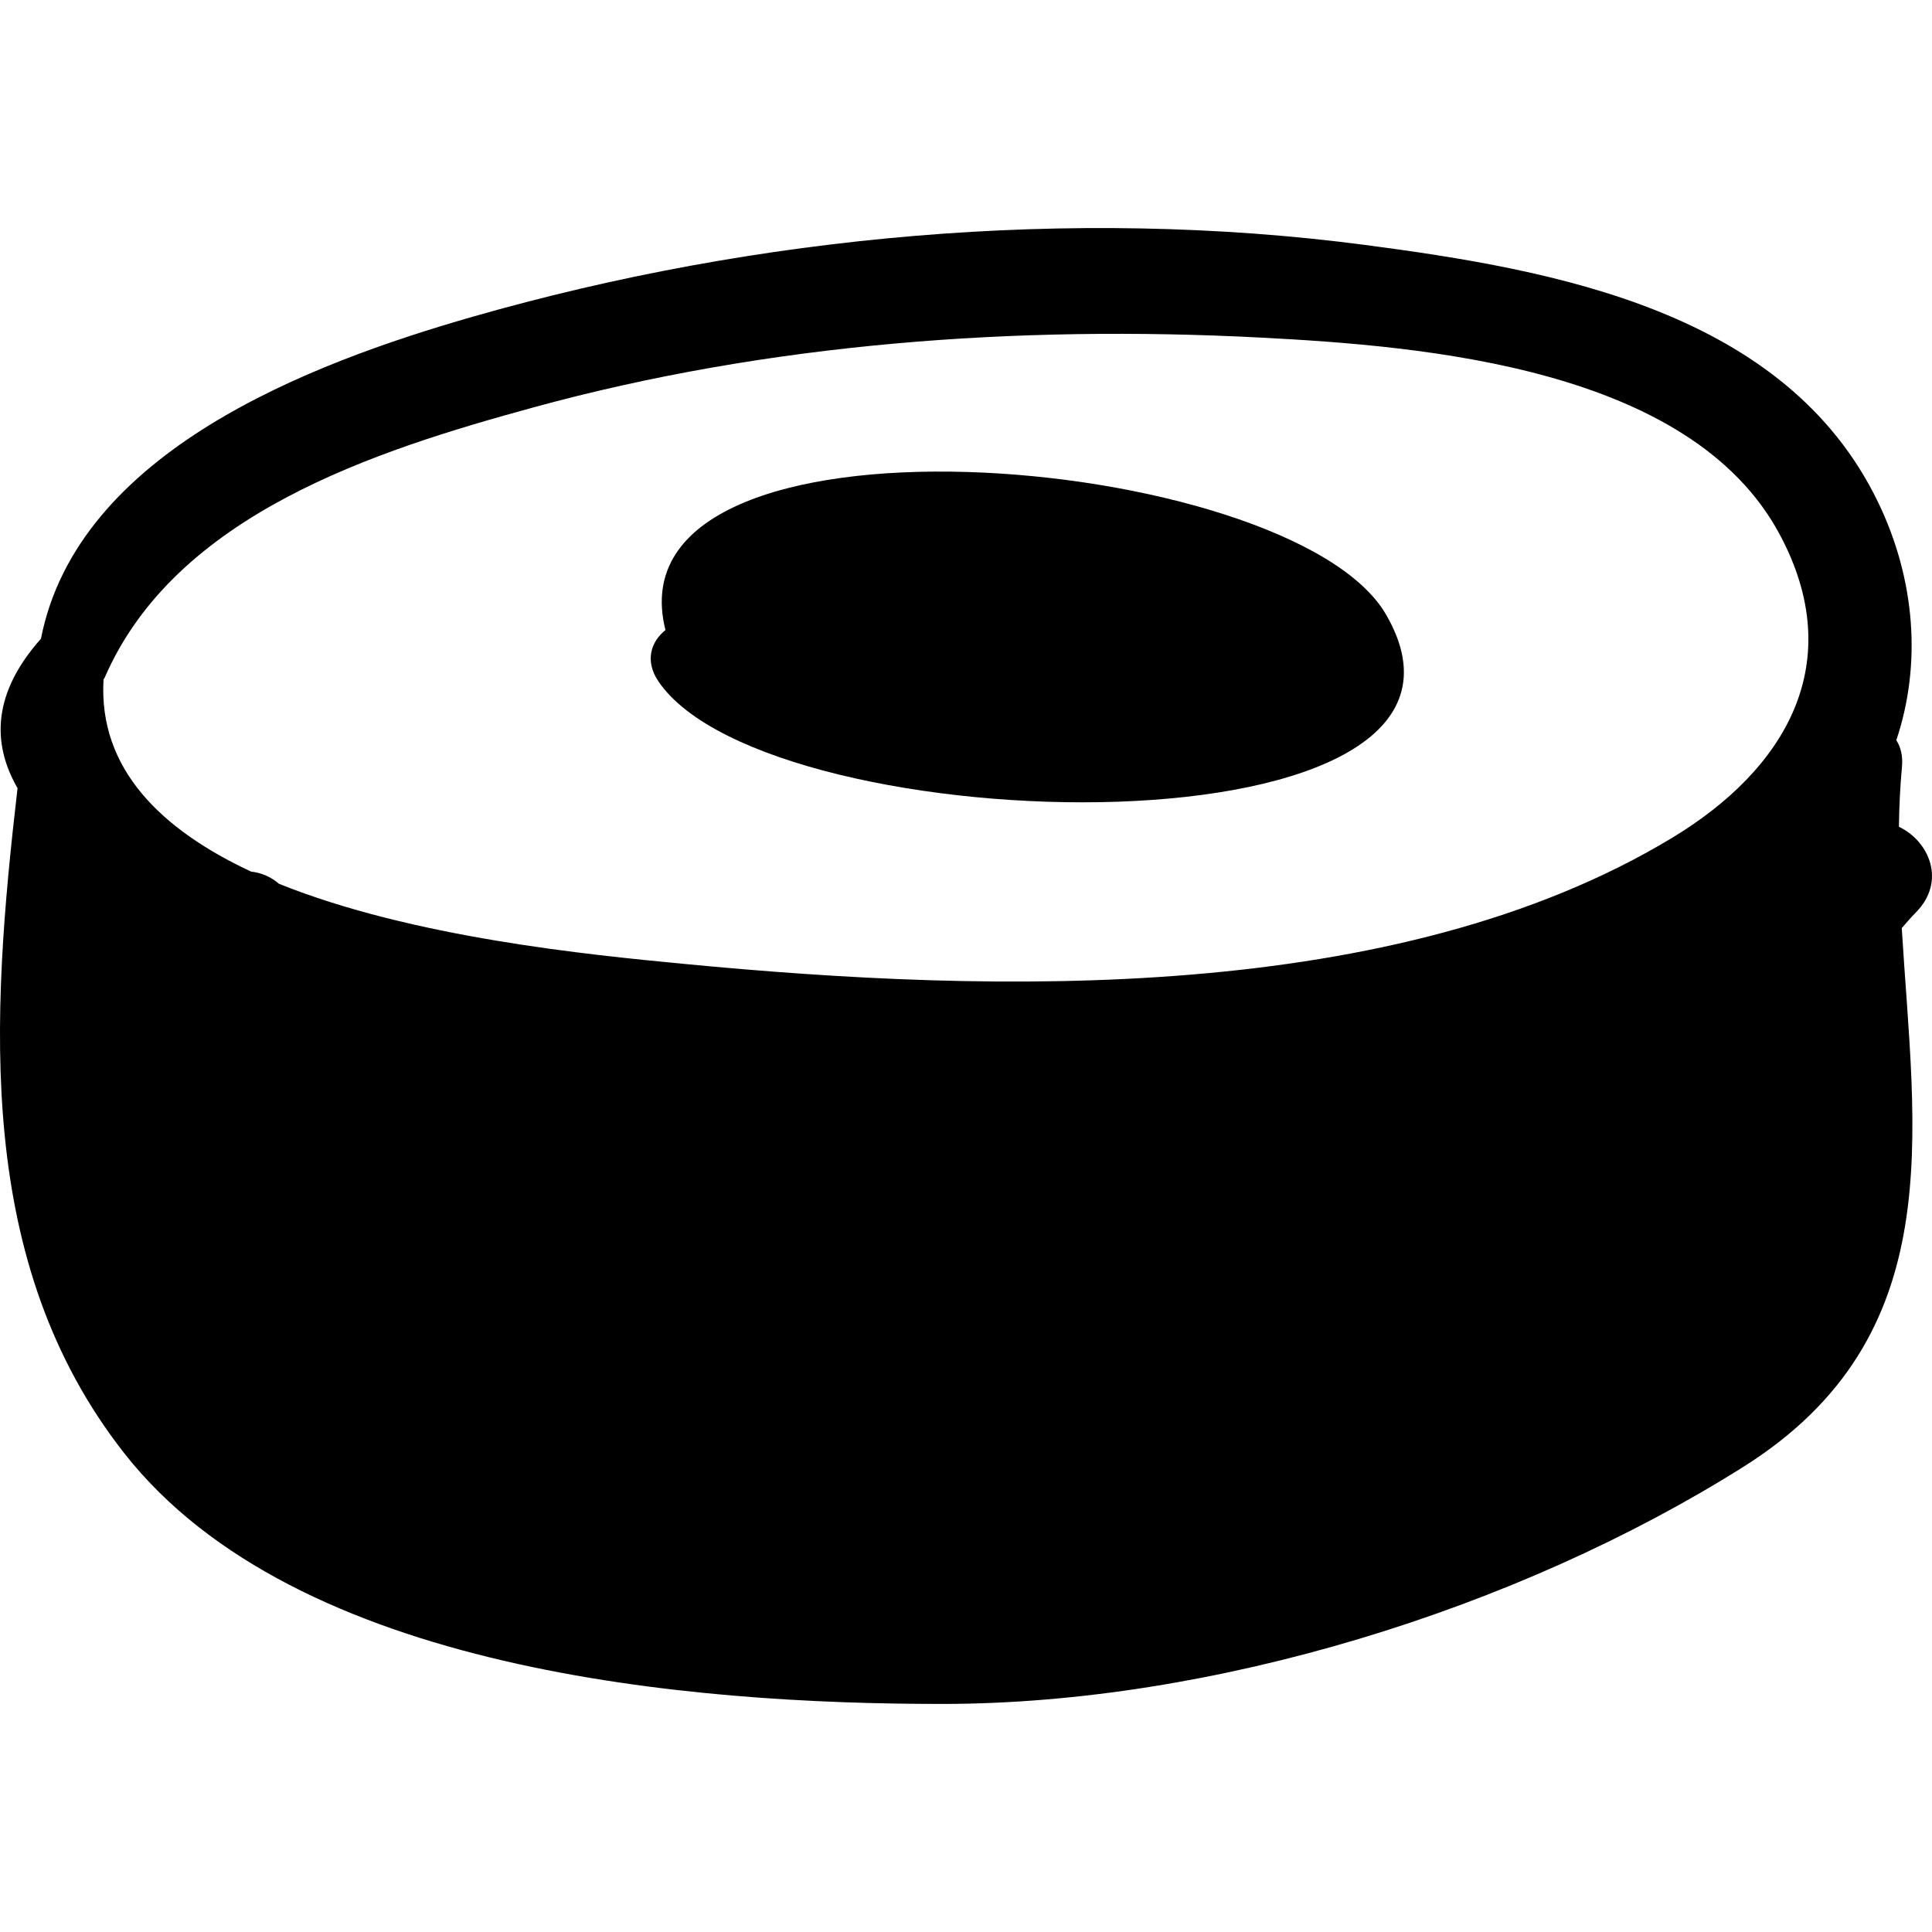 <?xml version="1.0" encoding="iso-8859-1"?>
<!-- Generator: Adobe Illustrator 16.0.0, SVG Export Plug-In . SVG Version: 6.00 Build 0)  -->
<!DOCTYPE svg PUBLIC "-//W3C//DTD SVG 1.1//EN" "http://www.w3.org/Graphics/SVG/1.1/DTD/svg11.dtd">
<svg version="1.1" id="Capa_1" xmlns="http://www.w3.org/2000/svg" xmlns:xlink="http://www.w3.org/1999/xlink" x="0px" y="0px"
	 width="191.145px" height="191.145px" viewBox="0 0 191.145 191.145" style="enable-background:new 0 0 191.145 191.145;"
	 xml:space="preserve">
<g>
	<path d="M187.872,81.796c0.029-1.981,0.116-3.955,0.301-5.913c0.104-1.092-0.123-1.973-0.559-2.652
		c2.514-7.475,1.896-15.901-1.817-23.571c-9.123-18.85-31.888-22.952-50.772-25.43c-29.034-3.809-60.191-0.948-88.285,7.114
		C30.621,35.969,7.688,44.676,4.05,63.196c-4.732,5.316-4.913,10.274-2.315,14.782c-2.646,22.867-4.252,46.974,10.597,65.847
		c16.975,21.575,55.957,24.774,80.973,24.756c26.65-0.021,56.756-9.335,79.192-23.465c20.546-12.939,16.882-32.973,15.657-53.296
		c0.448-0.513,0.886-1.031,1.375-1.524C192.604,87.2,190.861,83.217,187.872,81.796z M10.245,67.209
		c0.028-0.055,0.076-0.084,0.101-0.142C17.358,50.87,37.15,44.585,52.768,40.309c23.244-6.365,47.832-8.151,71.83-6.916
		c16.43,0.845,42.623,3.006,51.46,19.445c6.827,12.702,0.676,23.225-10.618,30.05c-27.379,16.545-67.162,15.415-97.776,12.475
		c-9.357-0.898-26.839-2.596-40.072-7.928c-0.792-0.699-1.755-1.09-2.751-1.203C16.015,82.11,9.71,76.103,10.245,67.209z"/>
	<path d="M137.116,60.78c-9.397-16.146-77.199-21.925-71.278,1.555c-1.432,1.148-2.078,3.046-0.683,5.097
		C76.146,83.59,151.323,85.191,137.116,60.78z"/>
</g>
<g>
</g>
<g>
</g>
<g>
</g>
<g>
</g>
<g>
</g>
<g>
</g>
<g>
</g>
<g>
</g>
<g>
</g>
<g>
</g>
<g>
</g>
<g>
</g>
<g>
</g>
<g>
</g>
<g>
</g>
</svg>
